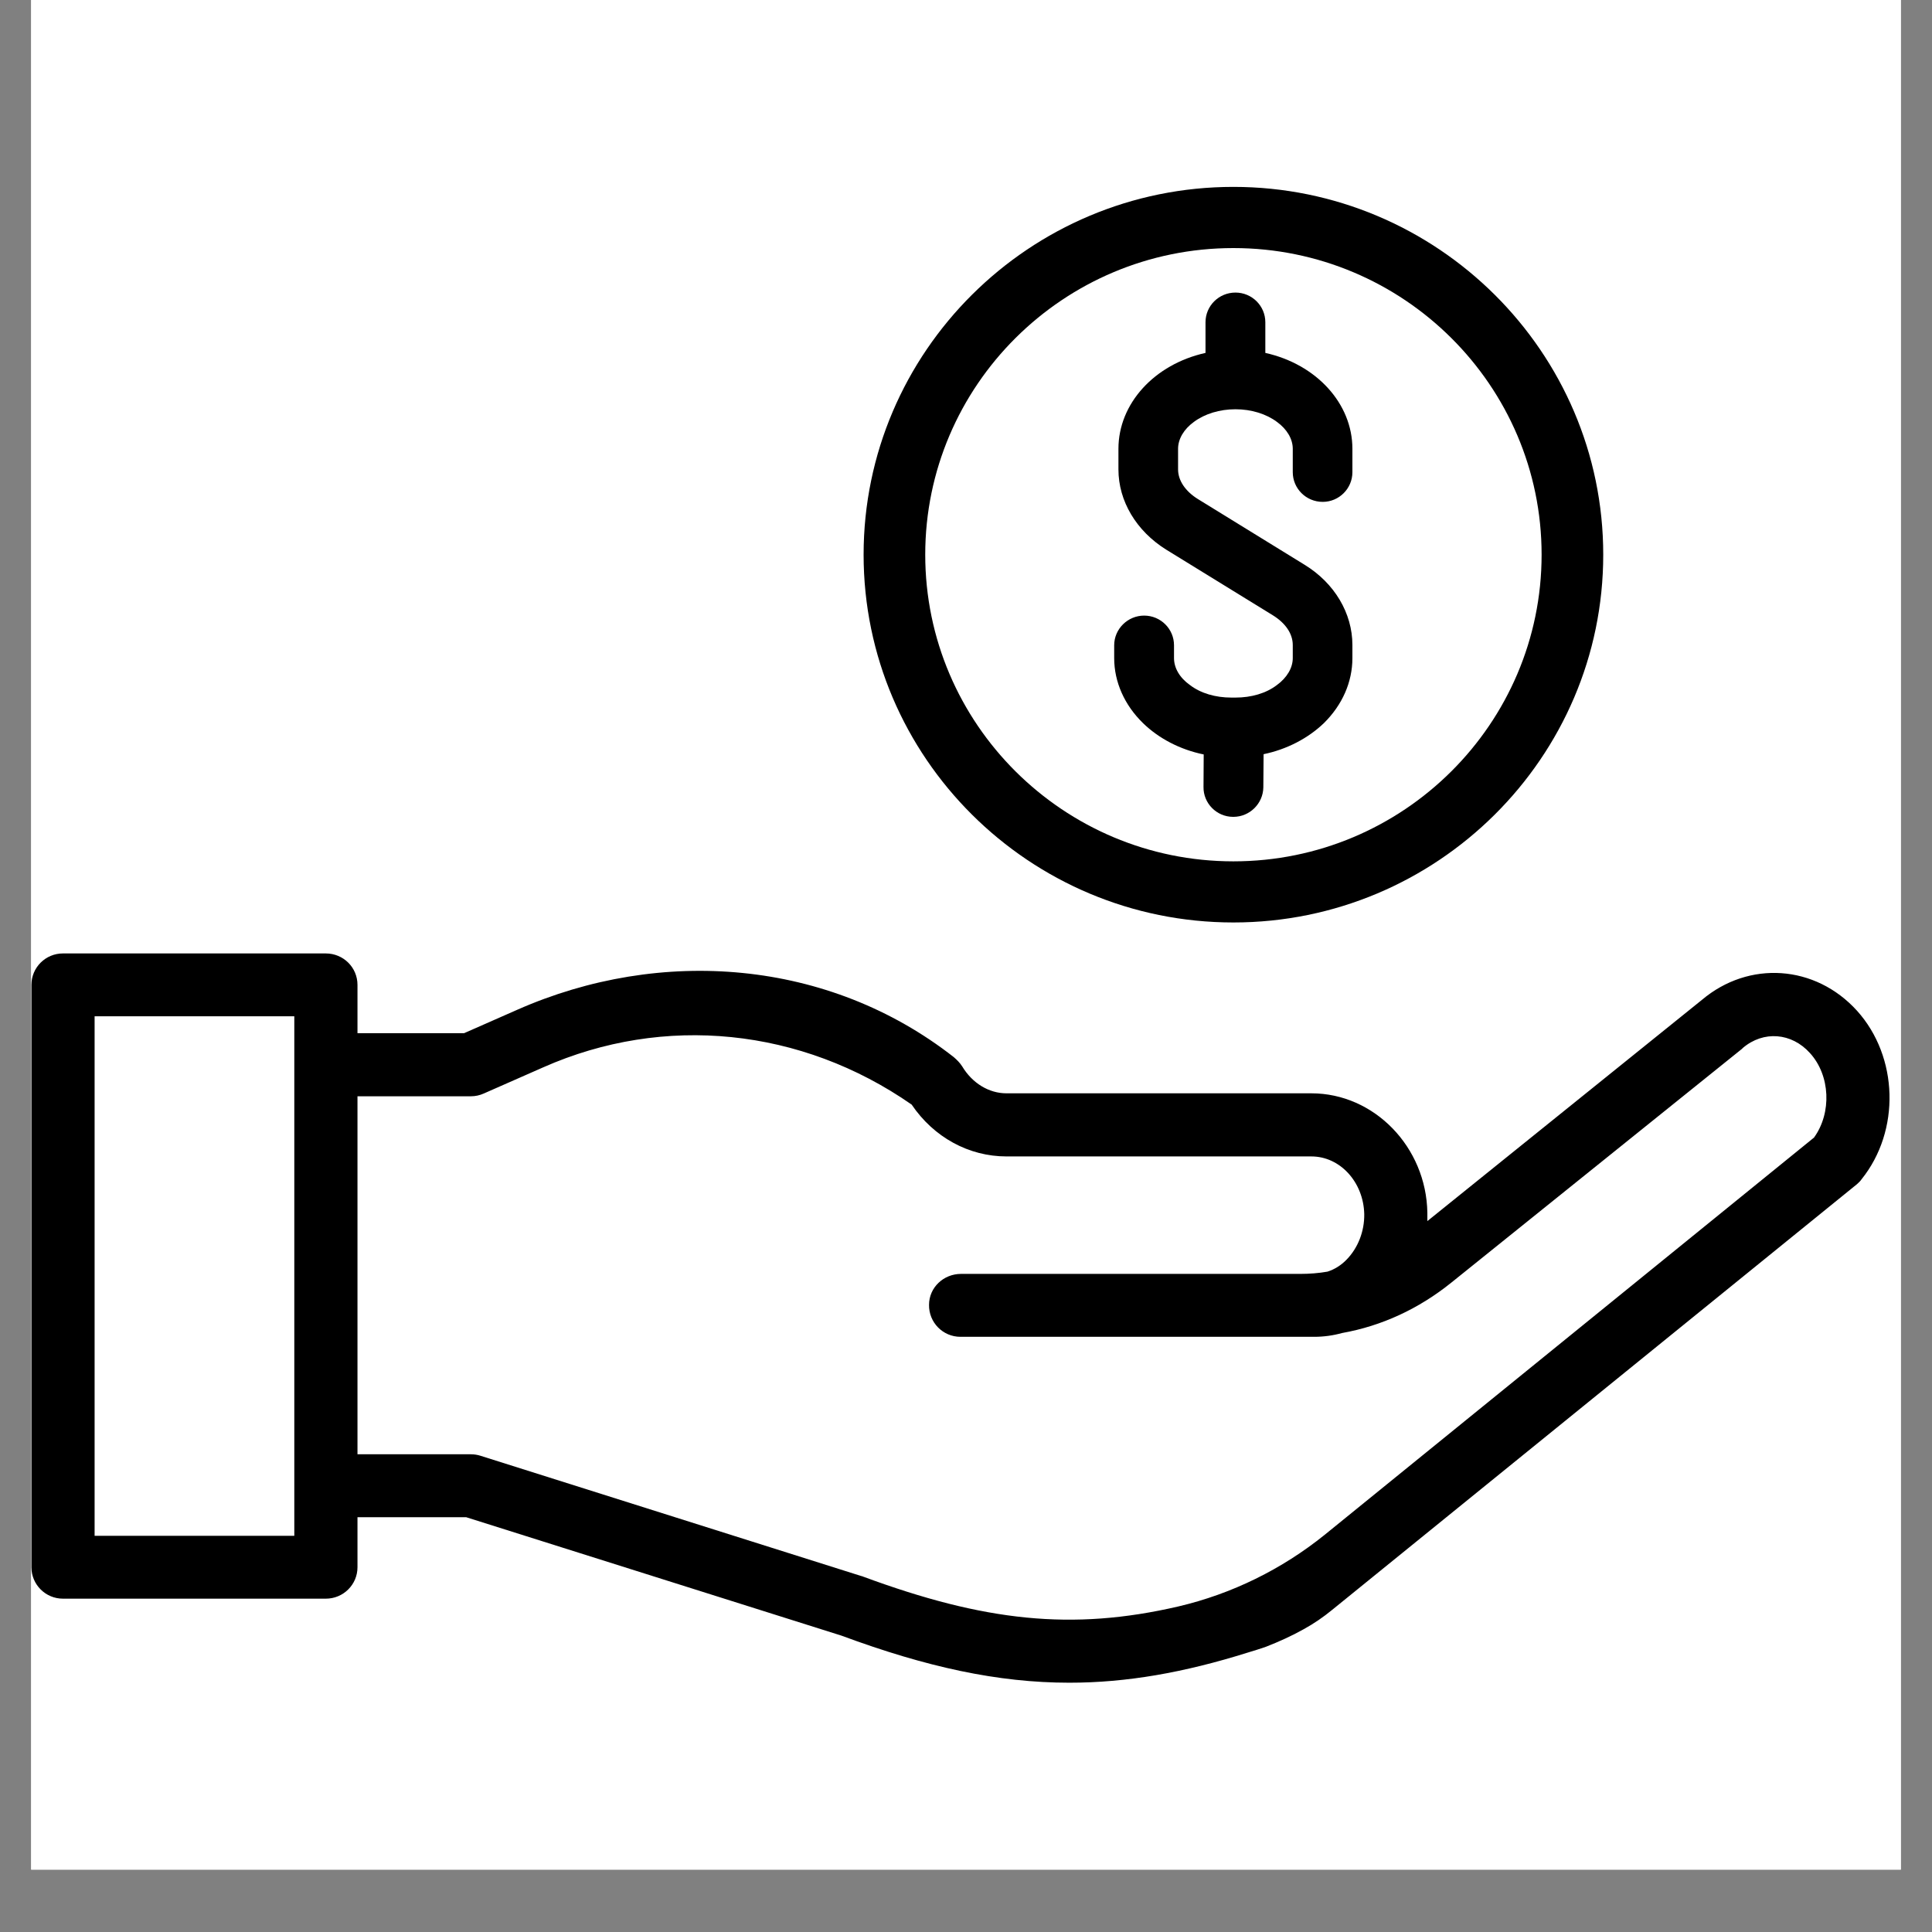 <svg xmlns="http://www.w3.org/2000/svg" xmlns:xlink="http://www.w3.org/1999/xlink" width="40" zoomAndPan="magnify" viewBox="0 0 30 30" height="40" preserveAspectRatio="xMidYMid meet" version="1.0"><rect x="0" y="0" width="30" height="30" fill="#808080" stroke="none"/><defs><clipPath id="883155ec85"><path d="M 0.484 0 L 29.516 0 L 29.516 29.031 L 0.484 29.031 Z M 0.484 0 " clip-rule="nonzero"/></clipPath><clipPath id="6da276dfbc"><path d="M 13 2.902 L 25 2.902 L 25 15 L 13 15 Z M 13 2.902 " clip-rule="nonzero"/></clipPath><clipPath id="c27da3b92a"><path d="M 0.484 14 L 29.516 14 L 29.516 26.129 L 0.484 26.129 Z M 0.484 14 " clip-rule="nonzero"/></clipPath></defs><g clip-path="url(#883155ec85)"><path fill="#ffffff" d="M 0.484 0 L 29.516 0 L 29.516 29.031 L 0.484 29.031 Z M 0.484 0 " fill-opacity="1" fill-rule="nonzero"/><path fill="#ffffff" d="M 0.484 0 L 29.516 0 L 29.516 29.031 L 0.484 29.031 Z M 0.484 0 " fill-opacity="1" fill-rule="nonzero"/></g><g clip-path="url(#6da276dfbc)"><path fill="#000000" d="M 19.152 14.324 C 22.316 14.324 24.895 11.762 24.895 8.613 C 24.895 5.465 22.316 2.902 19.152 2.902 C 15.984 2.902 13.41 5.465 13.41 8.613 C 13.41 11.762 15.984 14.324 19.152 14.324 Z M 14.367 8.613 C 14.367 5.988 16.512 3.852 19.152 3.852 C 21.793 3.852 23.938 5.988 23.938 8.613 C 23.938 11.238 21.793 13.375 19.152 13.375 C 16.512 13.375 14.367 11.238 14.367 8.613 Z M 14.367 8.613 " fill-opacity="1" fill-rule="nonzero"/></g><path fill="#000000" d="M 17.75 11.23 C 17.996 11.469 18.328 11.641 18.691 11.715 L 18.688 12.219 C 18.684 12.473 18.891 12.684 19.148 12.684 L 19.152 12.684 C 19.406 12.684 19.613 12.477 19.617 12.227 L 19.621 11.711 C 19.98 11.637 20.312 11.465 20.559 11.227 C 20.844 10.945 21 10.59 21 10.219 L 21 10.016 C 21 9.523 20.723 9.055 20.258 8.77 L 18.602 7.75 C 18.406 7.629 18.293 7.461 18.293 7.289 L 18.293 6.969 C 18.293 6.816 18.383 6.664 18.539 6.551 C 18.707 6.426 18.938 6.355 19.184 6.355 C 19.43 6.355 19.66 6.426 19.828 6.551 C 19.984 6.664 20.074 6.816 20.074 6.969 L 20.074 7.332 C 20.074 7.586 20.281 7.793 20.539 7.793 C 20.793 7.793 21 7.586 21 7.332 L 21 6.969 C 21 6.266 20.441 5.656 19.648 5.48 L 19.648 5.004 C 19.648 4.75 19.441 4.543 19.184 4.543 C 18.926 4.543 18.719 4.75 18.719 5.004 L 18.719 5.48 C 17.926 5.656 17.367 6.266 17.367 6.969 L 17.367 7.289 C 17.367 7.781 17.645 8.246 18.109 8.535 L 19.766 9.555 C 19.961 9.676 20.074 9.84 20.074 10.016 L 20.074 10.219 C 20.074 10.371 19.984 10.523 19.828 10.637 C 19.66 10.766 19.43 10.832 19.184 10.832 L 19.121 10.832 C 18.875 10.832 18.645 10.766 18.477 10.637 C 18.316 10.523 18.23 10.371 18.23 10.219 L 18.23 10.02 C 18.23 9.766 18.023 9.559 17.766 9.559 C 17.512 9.559 17.301 9.766 17.301 10.02 L 17.301 10.219 C 17.301 10.59 17.461 10.949 17.75 11.23 Z M 17.75 11.23 " fill-opacity="1" fill-rule="nonzero"/><g clip-path="url(#c27da3b92a)"><path fill="#000000" d="M 28.836 15.695 C 28.188 14.98 27.156 14.91 26.426 15.527 L 22.164 18.961 C 22.164 18.918 22.164 18.875 22.164 18.832 C 22.148 17.812 21.34 16.977 20.363 16.977 L 15.629 16.977 C 15.355 16.977 15.098 16.82 14.941 16.559 C 14.906 16.504 14.859 16.457 14.809 16.414 C 12.867 14.895 10.262 14.695 8.031 15.68 L 7.207 16.043 L 5.551 16.043 L 5.551 15.293 C 5.551 15.023 5.332 14.805 5.059 14.805 L 0.977 14.805 C 0.707 14.805 0.488 15.023 0.488 15.293 L 0.488 24.336 C 0.488 24.605 0.707 24.824 0.977 24.824 L 5.059 24.824 C 5.332 24.824 5.551 24.605 5.551 24.336 L 5.551 23.559 L 7.238 23.559 L 13.066 25.398 C 14.387 25.887 15.496 26.129 16.605 26.129 C 17.492 26.129 18.383 25.973 19.379 25.66 C 19.473 25.633 19.566 25.602 19.66 25.57 C 19.859 25.492 20.059 25.402 20.246 25.297 C 20.402 25.211 20.551 25.109 20.688 24.996 L 28.836 18.387 C 28.863 18.363 28.887 18.34 28.906 18.312 C 29.512 17.559 29.48 16.41 28.836 15.695 Z M 4.57 23.848 L 1.469 23.848 L 1.469 15.781 L 4.57 15.781 Z M 28.168 17.664 L 20.57 23.832 C 19.906 24.367 19.129 24.75 18.297 24.945 C 16.645 25.328 15.281 25.176 13.398 24.48 C 13.391 24.477 13.383 24.473 13.375 24.473 L 7.461 22.605 C 7.414 22.59 7.363 22.582 7.312 22.582 L 5.551 22.582 L 5.551 17.023 L 7.312 17.023 C 7.383 17.023 7.449 17.008 7.512 16.98 L 8.434 16.574 C 10.312 15.742 12.445 15.961 14.156 17.152 C 14.5 17.66 15.043 17.957 15.629 17.957 L 20.363 17.957 C 20.809 17.957 21.172 18.355 21.184 18.852 C 21.188 19.121 21.086 19.379 20.91 19.559 C 20.824 19.648 20.723 19.711 20.613 19.746 C 20.477 19.77 20.332 19.781 20.191 19.781 L 14.922 19.781 C 14.652 19.781 14.426 19.992 14.426 20.262 C 14.422 20.535 14.641 20.758 14.914 20.758 L 20.406 20.758 C 20.555 20.758 20.699 20.738 20.84 20.699 C 21.453 20.59 22.031 20.324 22.539 19.914 L 27.051 16.285 C 27.055 16.281 27.059 16.277 27.062 16.273 C 27.383 16 27.82 16.035 28.105 16.352 C 28.422 16.699 28.445 17.281 28.168 17.664 Z M 28.168 17.664 " fill-opacity="1" fill-rule="nonzero"/></g></svg>
